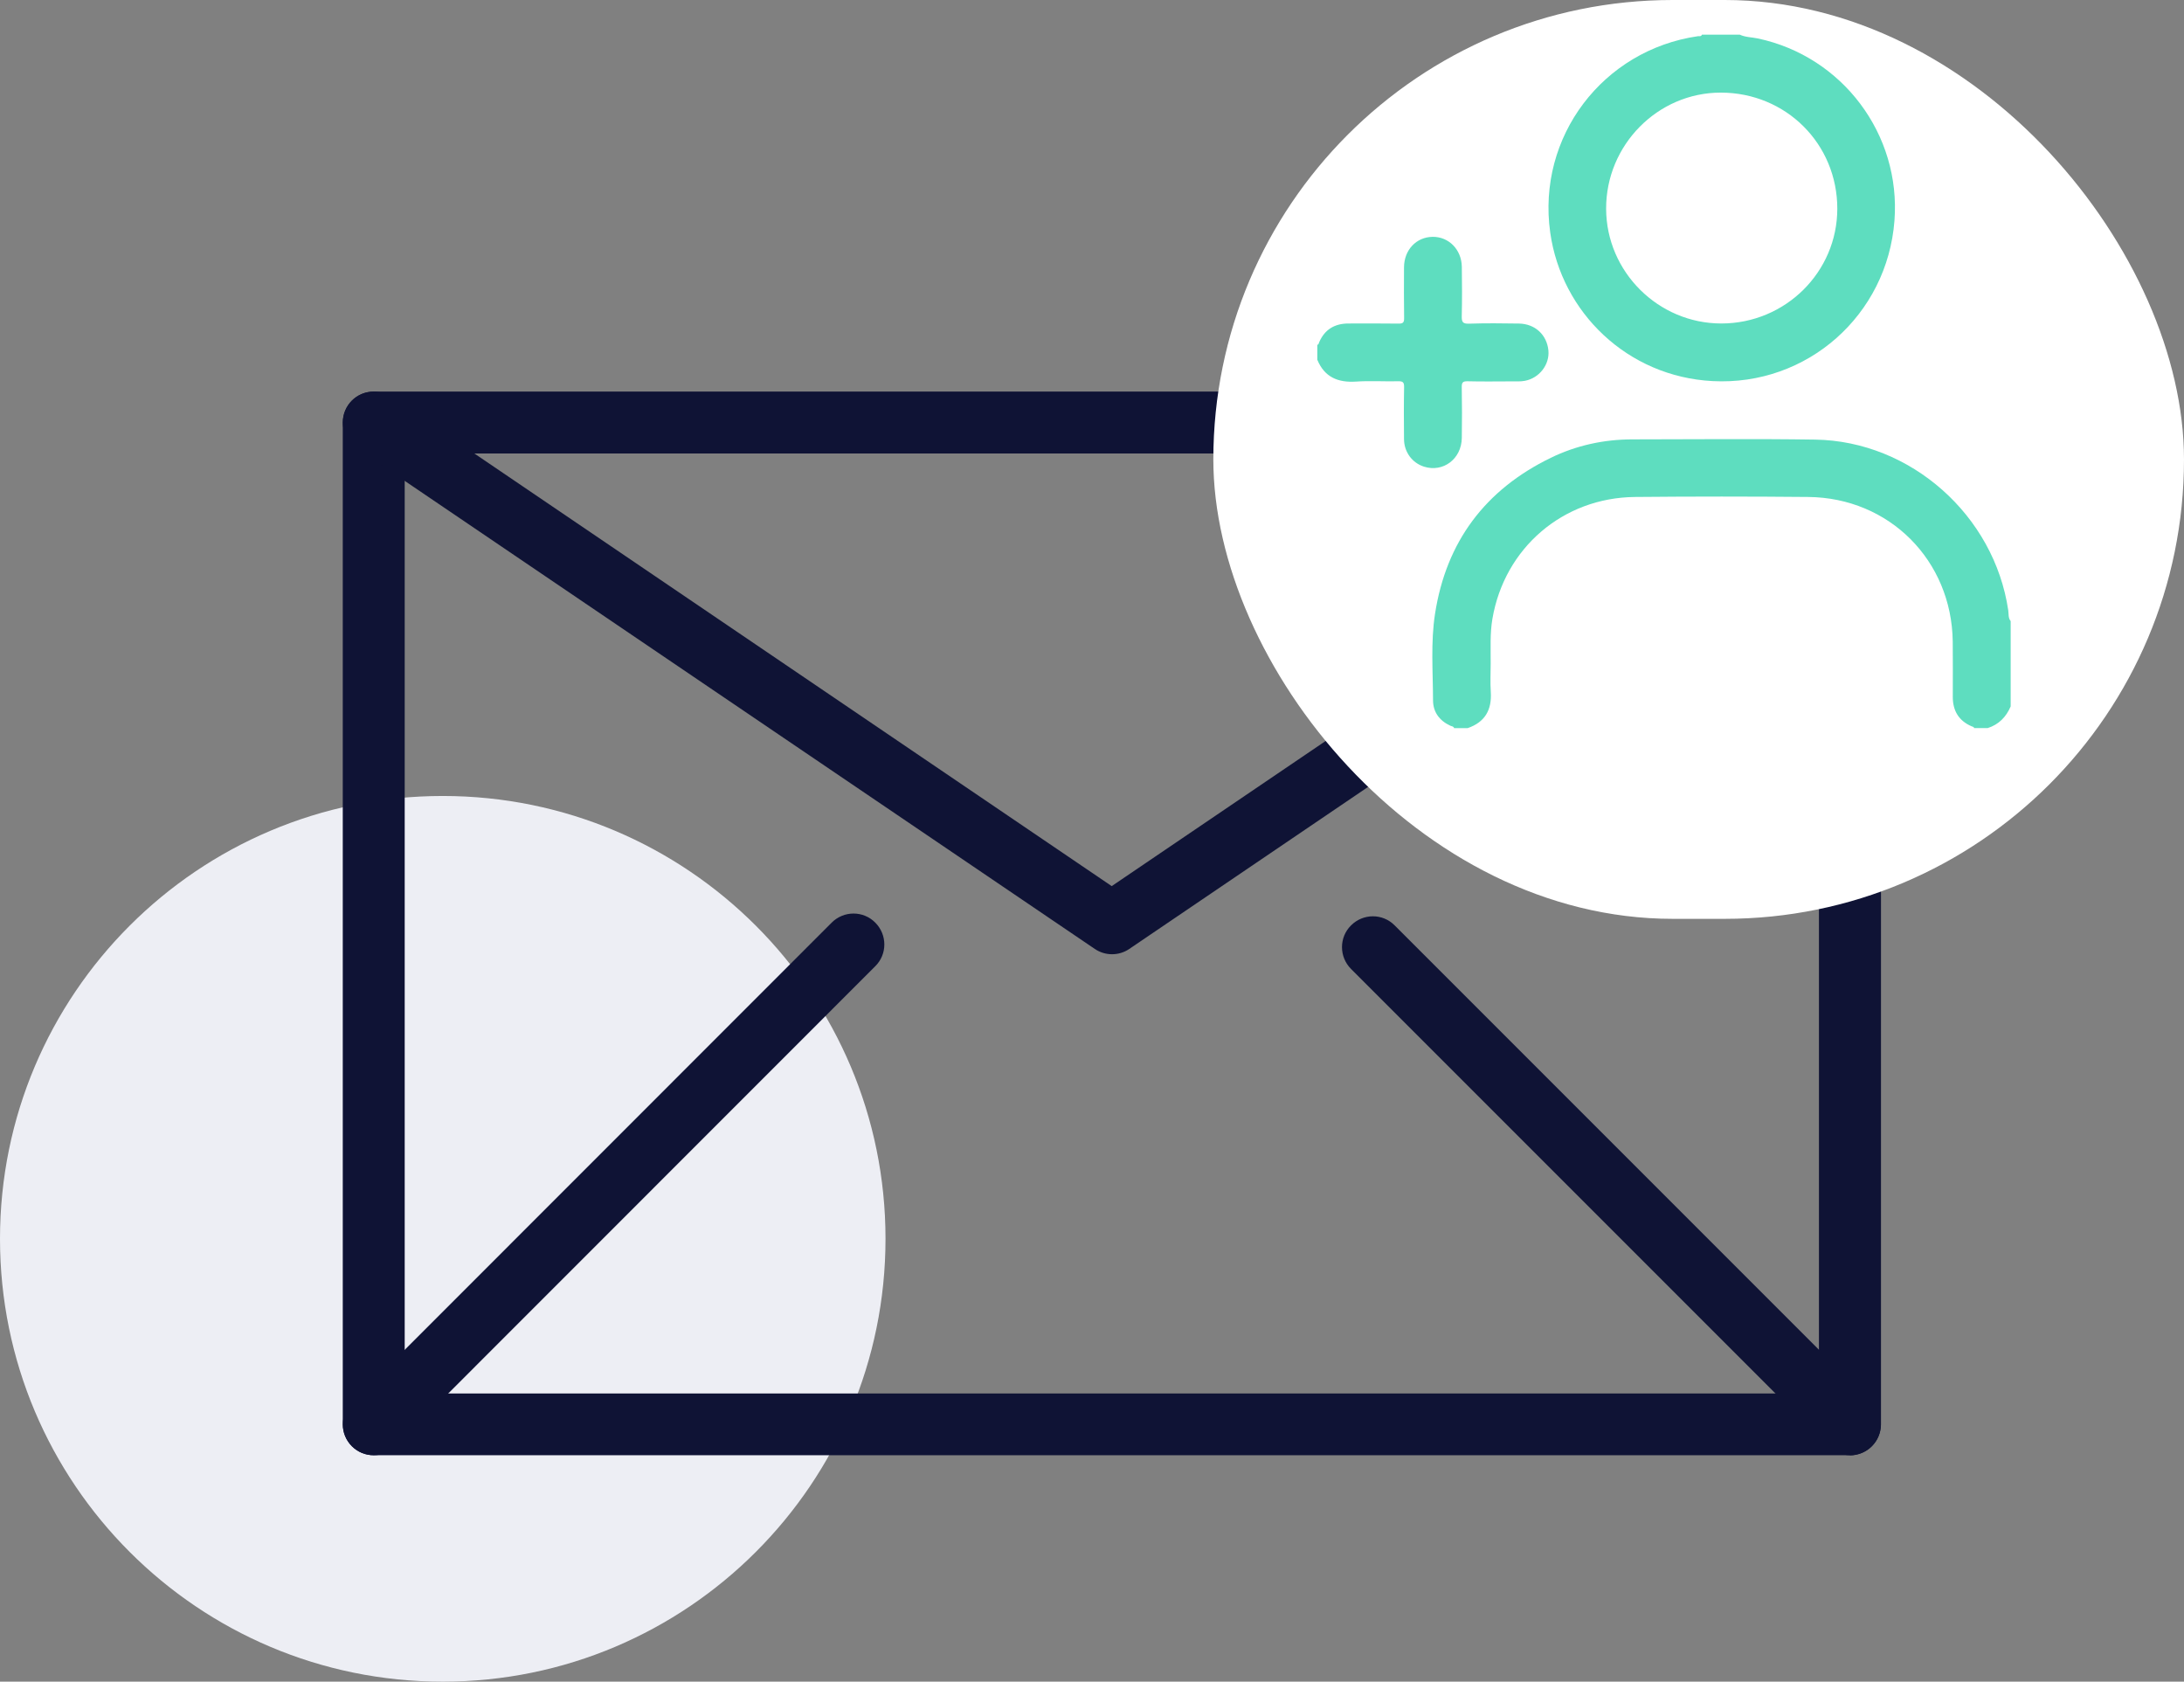 <svg width="126" height="97" viewBox="0 0 126 97" fill="none" xmlns="http://www.w3.org/2000/svg">
<rect x="0" y="0" width="126" height="97" fill="#808080" stroke="none"/>
<path d="M25.543 97C39.65 97 51.087 85.564 51.087 71.456C51.087 57.349 39.65 45.913 25.543 45.913C11.436 45.913 0 57.349 0 71.456C0 85.564 11.436 97 25.543 97Z" fill="#EDEEF4"/>
<path d="M106.732 83.94H21.561C20.574 83.94 19.775 83.141 19.775 82.154V24.372C19.775 23.384 20.574 22.586 21.561 22.586H106.732C107.72 22.586 108.518 23.384 108.518 24.372V82.154C108.518 83.141 107.72 83.94 106.732 83.94ZM23.348 80.377H104.946V26.158H23.348V80.377Z" fill="#0F1335"/>
<path d="M106.732 83.94C106.273 83.94 105.814 83.76 105.475 83.421L77.946 55.892C77.248 55.193 77.248 54.066 77.946 53.377C78.644 52.679 79.772 52.679 80.46 53.377L104.956 77.873V27.734L65.154 54.734C64.556 55.144 63.758 55.144 63.159 54.734L20.564 25.849C19.745 25.3 19.536 24.192 20.085 23.374C20.633 22.556 21.741 22.346 22.559 22.895L64.137 51.112L105.724 22.905C106.273 22.536 106.972 22.496 107.56 22.805C108.139 23.115 108.508 23.723 108.508 24.382V82.163C108.508 82.882 108.079 83.531 107.411 83.81C107.191 83.9 106.962 83.95 106.732 83.95V83.94Z" fill="#0F1335"/>
<path d="M21.56 83.94C21.101 83.94 20.652 83.77 20.303 83.421C19.605 82.723 19.605 81.595 20.303 80.907L47.982 53.218C48.68 52.52 49.808 52.52 50.496 53.218C51.194 53.917 51.194 55.044 50.496 55.733L22.817 83.421C22.468 83.77 22.009 83.94 21.56 83.94Z" fill="#0F1335"/>
<rect x="70" width="56" height="53" rx="26.5" fill="white"/>
<path d="M100.374 2C100.703 2.152 101.065 2.145 101.411 2.218C106.294 3.251 109.674 7.749 109.296 12.725C108.882 18.173 104.265 22.271 98.798 21.982C93.891 21.723 90.084 18.026 89.436 13.413C88.659 7.88 92.482 2.881 97.955 2.088C98.035 2.076 98.145 2.121 98.187 2H100.374ZM99.311 18.659C103.003 18.656 105.995 15.693 105.998 12.04C106 8.297 103.034 5.342 99.274 5.342C95.637 5.342 92.652 8.365 92.661 12.04C92.671 15.678 95.67 18.662 99.311 18.659Z" fill="#5EDDBF"/>
<path d="M113.892 42C113.878 41.916 113.801 41.917 113.746 41.894C113.005 41.574 112.662 40.997 112.661 40.204C112.66 39.137 112.672 38.069 112.658 37.002C112.596 32.324 109.001 28.711 104.323 28.666C100.99 28.634 97.658 28.635 94.326 28.666C90.17 28.706 86.796 31.61 86.1 35.697C85.955 36.549 86.005 37.41 86.001 38.269C85.999 38.816 85.971 39.364 86.007 39.909C86.075 40.946 85.672 41.657 84.672 42H83.891C83.861 41.888 83.749 41.897 83.674 41.861C83.048 41.572 82.677 41.074 82.675 40.398C82.671 38.734 82.534 37.061 82.79 35.406C83.435 31.244 85.686 28.248 89.463 26.41C90.943 25.69 92.527 25.345 94.177 25.344C97.691 25.342 101.207 25.304 104.721 25.357C110.243 25.442 115.057 29.733 115.861 35.209C115.891 35.415 115.85 35.645 116 35.826V40.748C115.738 41.357 115.314 41.794 114.671 41.998H113.89L113.892 42Z" fill="#5EDDBF"/>
<path d="M76 19.891C76.082 19.876 76.081 19.8 76.105 19.744C76.425 19.003 77.001 18.661 77.794 18.66C78.757 18.659 79.72 18.652 80.683 18.666C80.932 18.67 81.011 18.61 81.007 18.349C80.99 17.373 80.998 16.397 81.001 15.421C81.005 14.419 81.706 13.674 82.649 13.661C83.58 13.649 84.321 14.394 84.336 15.388C84.351 16.337 84.354 17.288 84.332 18.237C84.325 18.561 84.38 18.682 84.745 18.67C85.707 18.638 86.67 18.647 87.632 18.663C88.565 18.679 89.244 19.315 89.331 20.216C89.408 21.022 88.817 21.804 87.98 21.965C87.728 22.014 87.462 21.997 87.203 21.998C86.357 22.001 85.512 22.013 84.666 21.992C84.382 21.985 84.328 22.075 84.332 22.339C84.349 23.314 84.351 24.291 84.335 25.266C84.317 26.471 83.26 27.265 82.159 26.919C81.473 26.703 81.007 26.078 81.001 25.331C80.992 24.329 80.986 23.327 81.006 22.325C81.011 22.042 80.926 21.986 80.66 21.992C79.853 22.01 79.044 21.955 78.24 22.01C77.194 22.079 76.414 21.759 75.998 20.749V19.889L76 19.891Z" fill="#5EDDBF"/>
</svg>

